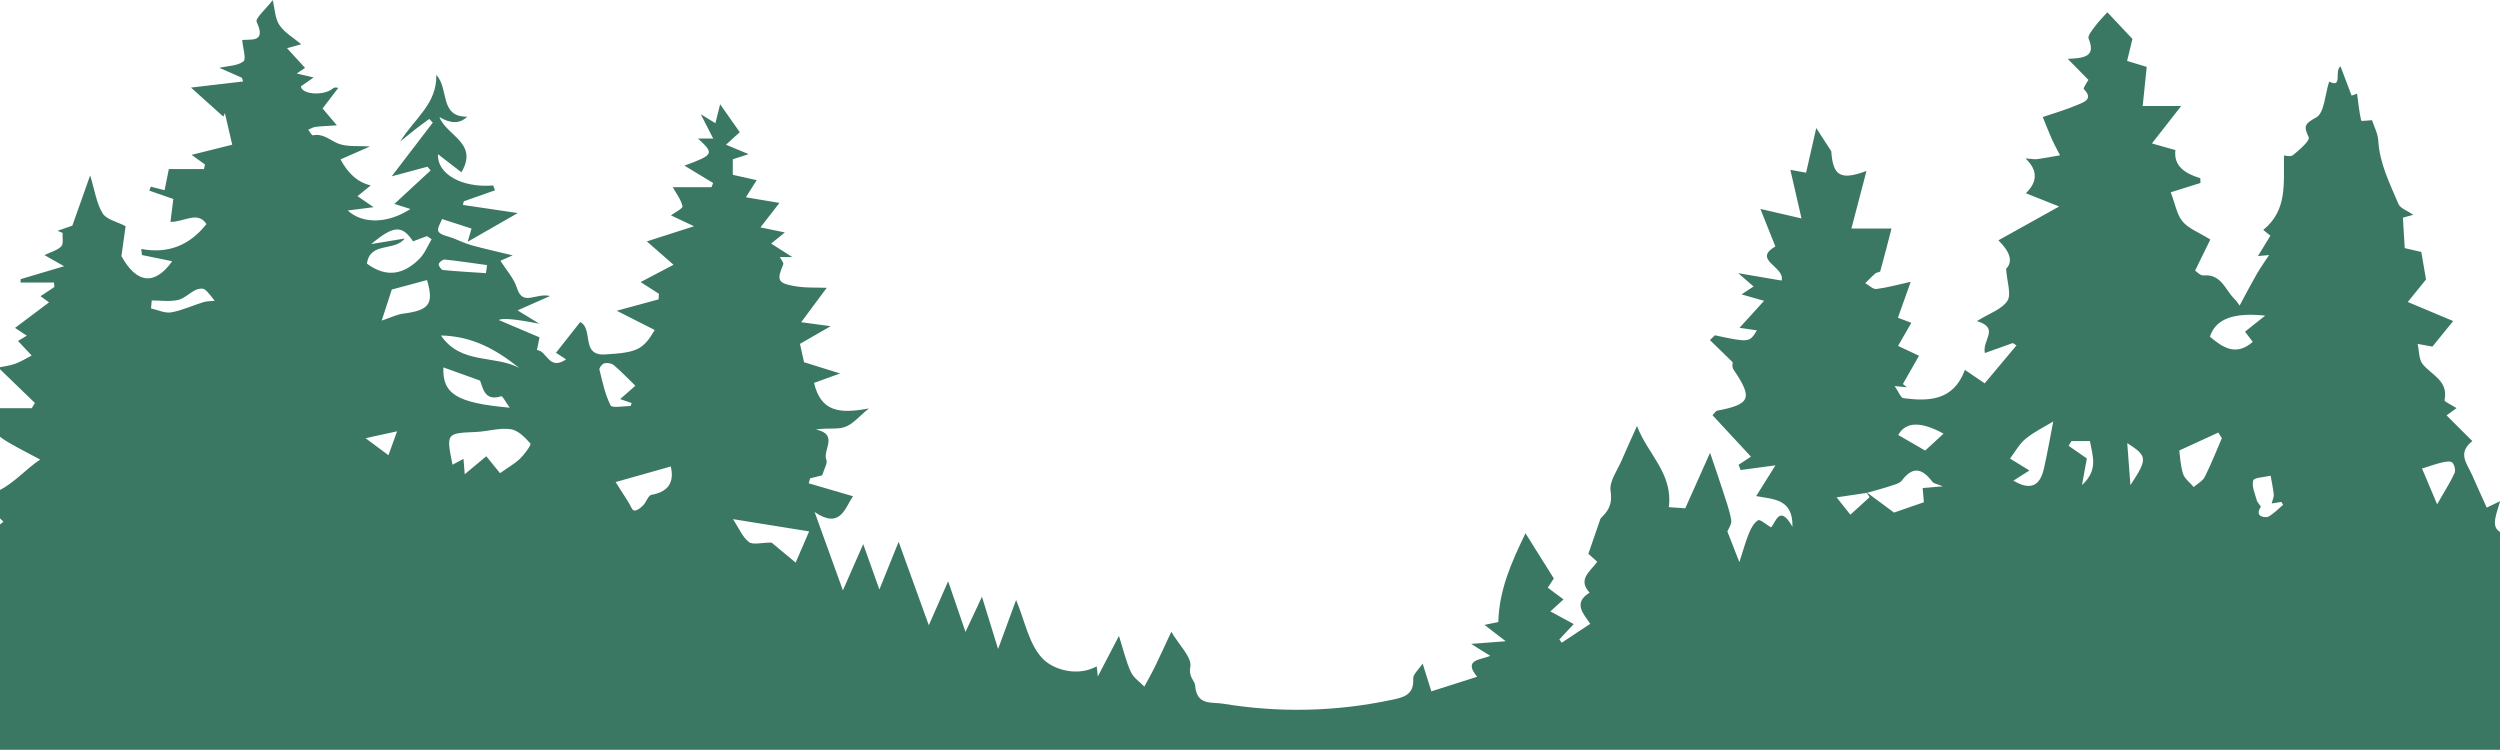 <?xml version="1.0" encoding="UTF-8"?>
<svg id="Ebene_2" data-name="Ebene 2" xmlns="http://www.w3.org/2000/svg" viewBox="0 0 1200 359.92">
  <g id="Ebene_1-2" data-name="Ebene 1">
    <path d="m1200,240.59c-2.89,1.39-5.39,2.59-6.37,3.06-2.46-5.47-4.8-10.54-7.02-15.66-2.28-5.25-7.35-10.5.12-16.26-4.07-4.06-8.09-8.07-12.38-12.35,1.68-1.22,3.11-2.26,4.8-3.49-2.31-1.49-5.93-3.06-5.77-3.85,1.93-9.31-6.18-11.94-10.48-17.23-1.91-2.35-1.69-6.44-2.44-9.74,2.65.48,5.3.96,7.11,1.29,3.8-4.68,7.39-9.1,9.96-12.26-7.42-3.11-14.57-6.12-21.8-9.15,4.13-5.08,6.76-8.32,8.76-10.8-.75-4.35-1.47-8.58-2.27-13.21-2.31-.54-5.65-1.31-7.95-1.84-.3-5.05-.58-9.71-.88-14.63.81-.22,2.78-.76,5.01-1.37-2.86-1.98-6.22-3.04-7.12-5.15-4.18-9.85-9.09-19.5-9.73-30.57-.19-3.31-1.96-6.54-2.98-9.7-1.41.07-5.12.57-5.2.22-.96-4.14-1.37-8.41-1.98-12.96-.07.03-1.4.53-2.62.98-1.78-4.7-3.53-9.33-5.32-14.07-3.21,2.27,1.29,10.69-5.46,7.31-2.03,6.28-2.29,15.04-6.18,17.18-5.77,3.17-6.1,4.2-3.6,9.64.66,1.43-4.49,6.01-7.54,8.45-1.26,1.01-4,.17-4.36.17-.26,13.45,1.79,26.23-9.95,35.76,1.1.89,2.38,1.93,3.42,2.78-1.94,3.17-3.71,6.06-5.97,9.76,2.88-.26,4.11-.37,5.34-.48-1.89,2.89-3.91,5.71-5.66,8.69-2.26,3.86-4.32,7.84-6.46,11.77-.68,1.25-1.33,2.52-2,3.78-.79-1.02-1.47-2.16-2.39-3.05-4.52-4.35-6.31-12.18-14.96-11.4-1.53.14-3.25-1.84-4.03-2.31,2.92-5.97,5.54-11.33,7.3-14.94-5.5-3.42-10.4-5.19-13.3-8.63-2.79-3.32-3.53-8.38-5.69-14.03,3.35-1.05,8.81-2.77,14.27-4.48-.03-.76-.06-1.53-.09-2.29-7.37-2.2-12.9-5.91-11.95-13.49-4.64-1.32-8.47-2.4-11.27-3.19,4.72-6.04,9.19-11.77,14.04-17.97h-18.47c.71-6.92,1.34-13,1.93-18.78-2.6-.79-6.04-1.83-9.42-2.85,1.2-4.92,2.17-8.92,2.57-10.57-4.92-5.23-8.68-9.22-12.05-12.8-2,2.25-4.13,4.37-5.91,6.76-1.34,1.81-3.64,4.55-3.09,5.88,3.66,8.8-2.22,9.36-10.01,9.73,4.04,4.11,6.93,7.05,9.93,10.1-.35.68-2.68,3.96-2.2,4.43,4.71,4.69.08,6.22-2.66,7.4-5.49,2.37-11.29,4.02-17.05,5.99,1.03,2.55,2.55,6.52,4.27,10.41,1.2,2.71,2.66,5.31,4.01,7.95-3.63.63-7.25,1.34-10.9,1.85-1.3.18-2.67-.14-5.67-.35,6.57,6.32,5.21,11.74.19,16.73,5.36,2.13,9.91,3.94,15.95,6.35-10.1,5.62-19.38,10.79-29.15,16.24q8.69,8.6,3.69,13.7c.45,6.43,2.63,12.24.63,15.35-2.59,4.03-8.53,5.91-14.61,9.71,11.2,3.42,2.33,9.19,3.8,15.34,4.72-1.69,9.07-3.24,13.42-4.79.58.38,1.16.76,1.75,1.13-5.28,6.3-10.56,12.61-15.27,18.22-3.22-2.2-5.93-4.05-9.47-6.47-5.51,14.81-17.22,15.15-29.44,13.6-1.41-.18-2.45-3.21-4.3-5.83,3.26.32,4.54.44,5.82.56-.62-.51-1.24-1.03-1.87-1.54,2.67-4.69,5.35-9.39,7.73-13.57-3.32-1.56-6.68-3.14-10.05-4.73,2.14-3.71,4.27-7.43,6.38-11.09-1.87-.71-4.35-1.64-6.45-2.43,2.33-6.52,4.37-12.24,6.16-17.25-5.8,1.28-11.09,2.77-16.49,3.45-1.64.21-3.55-1.81-5.34-2.8,1.6-1.57,3.15-3.22,4.84-4.68.63-.55,2.22-.52,2.36-1.04,2-7.17,3.82-14.38,5.4-20.5h-19.25c2.58-9.84,4.91-18.73,7.24-27.63-12.68,4.71-16.1,2.2-16.9-9.46-2.24-3.46-4.48-6.93-7.21-11.15-1.72,7.54-3.27,14.36-4.88,21.44-1.75-.32-4.53-.83-7.55-1.38,1.78,7.77,3.35,14.61,5.35,23.33-7.28-1.69-13.09-3.03-19.74-4.57,2.32,5.81,4.81,12.05,7.19,18.02-11.29,6.55,4.78,9.63,2.99,16.37-6.26-1.06-12.67-2.15-20.82-3.54,3.3,2.86,5.16,4.47,7.36,6.38-1.96,1.3-3.53,2.33-5.75,3.8,3.89,1.11,7.05,2.01,10.8,3.09-3.83,4.21-7.36,8.09-11.8,12.97,3.77.54,5.97.86,8.36,1.2-3.59,5.88-3.7,5.89-20.18,2.37-.79.77-1.57,1.54-2.36,2.31,3.41,3.32,6.82,6.63,10.96,10.67-.08.1-.51,2.18.32,3.41,9.4,13.85,8.3,16.72-7.97,19.83-.4.08-.7.69-2.08,2.14,5.92,6.38,11.89,12.81,18.45,19.89-1.68,1.11-3.8,2.51-5.91,3.9.31.84.63,1.68.94,2.52,4.93-.66,9.86-1.32,16.73-2.25-3.5,5.59-6.14,9.81-9.24,14.76,7.79,1.58,17.74.96,17.4,14.72-6.26-11.08-8.02-1.93-10.29.3-2.45-1.43-5.24-3.98-6.18-3.42-1.99,1.19-3.4,3.84-4.37,6.17-1.63,3.94-2.73,8.11-4.63,13.96-2.55-6.55-4.05-10.39-5.76-14.75.42-1.14,2.2-3.53,1.84-5.54-.88-4.97-2.68-9.8-4.23-14.64-1.68-5.23-3.5-10.41-5.92-17.58-4.4,9.85-7.82,17.49-11.91,26.65-1.38-.1-4.79-.34-7.89-.55,2.09-16.28-10.23-25.5-15.27-38.96-2.79,6.23-5.08,11.11-7.17,16.07-2.11,5.01-6.22,10.44-5.52,15.09,1.06,7.06-1.55,9.99-4.8,13.2-1.81,5.26-3.63,10.52-5.86,16.99.11.1,2.14,1.91,4.26,3.82-3.3,4.65-9.59,8.37-3.66,14.84-8.12,4.94-2.95,10.12.31,14.94-4.99,3.3-9.34,6.19-13.7,9.07-.38-.52-.75-1.05-1.13-1.57,2.18-2.34,4.37-4.67,6.89-7.37-4.22-2.29-7.55-4.1-11.19-6.08,2.51-2.3,4.23-3.88,6.29-5.77-2.88-2.14-5.13-3.81-7.57-5.62,1.35-2.04,2.5-3.76,2.93-4.41-4.64-7.4-8.68-13.84-13.6-21.7-6.98,14.31-12.65,27.39-13.06,42.59-1.23.26-3.34.69-6.62,1.38,3.65,2.81,6.38,4.91,10.17,7.84-5.76.45-9.99.77-16.58,1.28,4.13,2.58,6.13,3.83,9.2,5.75-5.03,2.02-13.09,1.78-6.34,10.03-8.35,2.65-15.94,5.07-21.97,6.99-1.48-4.71-2.67-8.51-4.18-13.34-2,3.04-4.64,5.2-4.52,7.19.49,8.05-4.86,9.1-10.69,10.32-26.79,5.62-53.7,6.18-80.68,1.75-5.39-.89-12.56,1.12-13.31-8.75-.18-2.34-3.25-3.95-2.31-8.85.88-4.58-5.4-10.53-9.13-16.9-2.72,5.83-5.21,11.31-7.84,16.72-1.58,3.25-3.4,6.4-5.11,9.59-2.22-2.31-5.22-4.27-6.47-7.02-2.3-5.05-3.57-10.57-5.71-17.31-3.8,7.3-6.77,12.99-10.14,19.47-.25-2.27-.39-3.57-.53-4.85-9.42,5.1-20.57,1.51-25.53-3.3-6.99-6.78-8.98-18.72-13.17-28.59-2.64,7.2-5.27,14.35-8.64,23.54-2.85-9.21-4.92-15.93-7.75-25.08-3.36,7.18-5.5,11.75-7.9,16.89-2.89-8.42-5.47-15.95-8.33-24.29-2.95,6.7-5.56,12.63-9.28,21.08-5.32-14.69-9.78-27.03-14.49-40.05-3.09,7.67-5.81,14.42-9.23,22.92-3-8.42-5.24-14.71-7.76-21.8-3.28,7.47-6.07,13.8-9.76,22.19-4.7-13.03-8.76-24.26-13.58-37.61,12.38,8.47,14.57-1.98,18.43-7.56-6.86-2.01-14.06-4.11-21.25-6.21.22-.79.44-1.58.66-2.37,2.43-.61,4.87-1.23,5.81-1.47.98-3.29,2.67-5.83,2.01-7.38-1.96-4.64,6.12-12.25-5.01-14.6,5.23-.91,9.97.13,13.89-1.21,3.79-1.3,6.74-5.05,11.53-8.91-14.5,2.73-23.02,1.43-26.35-12.25,3.97-1.44,8.05-2.92,12.52-4.54-6.64-2.07-12.73-3.97-17.31-5.4-.83-3.74-1.37-6.18-1.95-8.81,4.49-2.58,9.04-5.21,14.73-8.48-5.46-.74-9.43-1.28-14.15-1.91,4.83-6.51,8.99-12.09,12.27-16.51-4.37-.21-10.42.18-16.19-.94-7.45-1.43-7.74-3-4.69-10.29.33-.78-1.02-2.26-1.65-3.53h5.99c-3.64-2.32-6.36-4.05-10.15-6.48,3-2.44,5-4.06,6.57-5.33-3.47-.72-7.27-1.52-11.7-2.44,3.8-4.89,6.91-8.9,9.12-11.74-5.31-.89-10.71-1.79-16.11-2.7,1.51-2.41,3.03-4.82,5.17-8.23-4.11-.91-7.84-1.74-11.46-2.55v-7.46c2.04-.66,4.35-1.41,7.6-2.47-3.99-1.67-6.97-2.91-10.86-4.53,2.98-2.71,5.22-4.75,6.61-6.01-3.13-4.45-6.11-8.71-9.42-13.41-.8,3.19-1.45,5.84-2.27,9.1-2.24-1.38-3.91-2.4-7.04-4.32,2.54,4.95,4.16,8.13,5.98,11.68h-7.3c7.9,7.22,7.63,7.79-6.49,13.01,5.17,3.13,9.47,5.74,13.76,8.34-.27.67-.54,1.33-.8,2h-18.57c1.77,3.22,4.02,6.03,4.66,9.17.22,1.05-3.66,2.94-5.54,4.35,2.64,1.24,5.62,2.66,11.08,5.23-9.14,2.93-15.82,5.08-22.65,7.27,3.58,3.13,7.77,6.79,12.82,11.21-5.47,2.88-10.71,5.64-15.81,8.32,2.86,1.83,5.81,3.71,8.77,5.6-.04.9-.08,1.79-.12,2.69-6.24,1.7-12.47,3.39-20.1,5.47,6.87,3.49,12.54,6.36,18.23,9.25-5.65,9.52-8.49,10.83-24,11.72-11.62.67-5.3-12.36-11.78-15.55-3.94,5-7.81,9.91-11.62,14.75.9.58,2.55,1.67,4.86,3.17-8.32,5.68-9.17-4.26-14-4.46.36-1.76.71-3.51,1.24-6.11-6.51-2.77-13.54-5.76-19.54-8.31q2.37-1.59,19.47,1.78c-3.4-2.08-6.8-4.16-10.48-6.42,4.85-2.14,9.21-4.07,15.62-6.9-6.9-1.65-13.06,5.16-15.9-3.83-1.49-4.72-5.21-8.73-7.94-13.09,2.23-.98,4.27-1.87,5.89-2.58-6.73-1.63-13.23-3.08-19.64-4.83-3.05-.83-5.95-2.24-8.91-3.41-2.48-.98-5.96-1.38-7.08-3.21-.86-1.4,1.28-4.63,1.74-5.99,5.29,1.71,9.71,3.15,14.13,4.58-.41,1.42-1.02,3.5-1.84,6.32,8.96-5.13,16.88-9.67,24.03-13.77-8.73-1.3-17.52-2.6-26.32-3.91.14-.58.28-1.15.41-1.73,5-1.76,10-3.53,15-5.29l-.89-2.32c-15.18,1.26-27.02-5.61-26.51-15.02,3.46,2.67,7.11,5.48,11.26,8.69,8.37-14.07-7.13-17.49-10.54-26.49q8.25,4.9,13.32-.19c-13.48.12-8.58-13.34-14.82-20.05.32,14-10.51,20.92-17.36,31.98,3.67-2.96,5.73-4.68,7.86-6.32,2.01-1.56,4.09-3.03,6.14-4.54.55.59,1.11,1.19,1.66,1.78-6.59,8.61-13.17,17.22-19.72,25.78,5.33-1.44,11.24-3.03,17.15-4.62.52.59,1.03,1.18,1.55,1.77-5.79,5.35-11.59,10.71-17.39,16.08,2.48.79,4.59,1.46,7.69,2.45-11.04,7.15-23.07,7.23-30.1.71,3.86-.49,7.38-.95,12.43-1.59-3.25-2.22-5.22-3.55-7.75-5.28,2.41-1.96,4.25-3.46,6.35-5.16q-8.88-1.96-14.5-12.49c4.51-1.98,9.09-3.99,14.13-6.2-5.73-.4-10.84.27-15.08-1.34-4.05-1.54-7.27-5.08-12.29-4.01-.53.11-1.49-1.75-2.25-2.7,1.17-.47,2.3-1.23,3.5-1.37,3.31-.37,6.64-.49,10.26-.72-2.72-3.2-4.89-5.77-6.88-8.11,2.67-3.49,5.1-6.66,7.53-9.84-1.69-.53-2.21-.07-2.74.36-4.43,3.57-14.96,2.74-15.17-1.15,1.79-1.25,3.57-2.49,6.1-4.25-3.15-.73-4.98-1.16-8.15-1.9,2.22-1.48,3.36-2.25,4.02-2.69-3-3.28-5.73-6.28-8.64-9.46,3.37-.93,6.12-1.69,6.83-1.89-3.52-2.96-7.9-5.43-10.45-9.16-2.16-3.16-2.21-7.78-3.27-12.02-3.23,4.23-8.5,8.77-7.7,10.45,5,10.53-3.65,8.02-6.93,8.76.34,3.96,2.04,9.02.6,10.17-2.71,2.18-7.22,2.11-11.58,3.11,3.23,1.42,7.03,3.09,10.82,4.76.19.6.39,1.19.58,1.79-7.92.93-15.84,1.86-25.01,2.93,5.18,4.65,10.35,9.3,15.53,13.95.25-.56.5-1.12.75-1.68,1.06,4.59,2.12,9.17,3.51,15.15-5.96,1.49-13.14,3.29-19.49,4.88,1.24.89,3.83,2.76,6.42,4.63-.16.73-.32,1.45-.48,2.18h-16.87c-.76,3.76-1.37,6.81-2.04,10.16-1.71-.44-4.16-1.07-6.62-1.7-.23.63-.47,1.27-.7,1.9,4.22,1.47,8.44,2.94,11.52,4.02-.58,4.54-.98,7.73-1.39,10.97,6.37.16,13.19-5.43,17.28,1.06-8.07,10.23-18.42,14.38-31.29,11.95.12.97.23,1.94.35,2.91,4.86,1,9.72,1.99,14.52,2.98-8.61,11.99-17.19,10.55-24.39-2.45.91-6.51,1.57-11.25,2.01-14.38-4.1-2.15-9.19-3.17-11.04-6.17-2.95-4.79-3.74-10.9-5.98-18.2-3.31,9.34-5.81,16.39-8.55,24.12-1.02.36-4.06,1.42-7.1,2.48.81.33,1.61.66,2.42,1-.15,2.22.54,5.25-.64,6.46-1.91,1.96-5.05,2.73-8.06,4.19,1.79,1.02,4.44,2.52,9.41,5.35-8.32,2.47-14.58,4.34-20.85,6.2-.02.54-.04,1.09-.05,1.63h16.06l.19,2.14c-2.15,1.43-4.31,2.86-6.65,4.42,1.69,1.22,2.89,2.09,4.09,2.95-5.45,4.09-10.89,8.18-16.33,12.27,1.11.73,3.3,2.17,5.67,3.73-1.93,1.15-3.31,1.97-4.25,2.53,2.41,2.57,4.49,4.78,6.57,6.99-2.63,1.35-5.16,2.99-7.92,3.96-2.47.88-5.13,1.24-7.3,1.65v.95c5.63,5.44,11.21,10.83,16.78,16.22-.51.83-1.01,1.67-1.52,2.5H0v13.74c1.28.94,2.51,1.8,3.8,2.55,4.94,2.9,10.08,5.47,15.49,8.37-6.48,4.27-12.15,10.9-19.29,14.61v13.62c.54.53,1.07,1.05,1.63,1.59-.57.47-1.1.92-1.63,1.35v108.23h1200v-104.66c-4.61-2.63-1.58-8.73,0-14.57v-.09ZM97.58,145.05c-5.16,1.57-10.14,3.97-15.4,4.88-3.03.53-6.45-1.19-9.69-1.89.11-1.27.23-2.54.34-3.82,4.2,0,8.53.64,12.54-.21,3.02-.64,5.55-3.37,8.48-4.81,1.26-.62,3.46-.97,4.38-.28,1.91,1.41,3.25,3.6,4.83,5.46-1.83.2-3.75.13-5.49.66Zm88.88,73.46c-3.84-2.86-6.4-4.76-11-8.18,5.89-1.28,9.76-2.13,15.14-3.3-1.43,3.97-2.47,6.85-4.15,11.49Zm7.01-67.96c-2.82.35-5.52,1.75-10.25,3.33,1.86-5.73,3.37-10.4,4.84-14.9,5.48-1.47,11.17-3,16.92-4.55,3.3,11.38,1.22,14.52-11.51,16.12Zm8.02-26.5c-7.43,7.61-15.87,9.56-25.36,2.5,1.38-10.62,13.45-5.77,18.09-12.05-4.57.75-9.13,1.51-16.04,2.65,10.92-9.14,14.88-9.1,20.07-1.31,2.18-.82,4.44-1.66,6.7-2.51.74.5,1.48,1,2.22,1.5-1.86,3.11-3.22,6.7-5.68,9.22Zm9.1,2.7c.25-.95,1.95-2.27,2.9-2.17,6.78.71,13.54,1.74,20.3,2.66-.18,1.29-.36,2.58-.54,3.87-6.89-.46-13.78-.83-20.65-1.51-.82-.08-2.2-2.09-2-2.85Zm38.65,49.88c-11.67-6.34-28.05-1.52-37.58-15.6,15.49.33,26.93,7.07,37.58,15.6Zm-36.41-.28c5.43,1.95,10.93,3.93,17.6,6.33,1.51,4.2,2.44,10,10.2,7.51.55-.18,2.13,2.85,4.04,5.5-25.56-2.26-32.35-6.69-31.85-19.33Zm36.84,43.75c-2.61,2.51-5.88,4.34-9.65,7.02-1.74-2.14-4.17-5.13-6.6-8.12-3.18,2.65-6.26,5.22-10.35,8.63-.28-3.54-.43-5.41-.59-7.38-1.75.94-3.4,1.81-5.28,2.82-3.03-15.22-3.02-15.1,11.21-15.72,5.6-.24,11.3-2.09,16.7-1.35,3.51.48,6.93,3.97,9.5,6.9.5.57-2.79,5.12-4.95,7.19Zm43.41-25.52c-2.67-5.29-3.91-11.34-5.35-17.18-.2-.82,1.32-2.77,2.33-3.01,1.39-.33,3.47-.04,4.53.85,3.39,2.85,6.45,6.09,10.38,9.91-1.54,1.36-4.09,3.6-7.29,6.42,2.22.76,3.85,1.32,5.5,1.88-.2.53-.38,1.44-.57,1.44-3.31.03-8.84,1.07-9.54-.3Zm19.6,42.94c-1.55.26-2.44,3.51-3.96,5.04-1.18,1.19-2.96,2.65-4.32,2.5-1.03-.11-1.82-2.54-2.72-3.95-2.02-3.17-4.03-6.34-6.18-9.72,7.68-2.17,17.09-4.83,26.48-7.48,1.49,6.4-.07,12.03-9.3,13.6Zm69.23,32.54c-4.57-3.81-8.91-7.43-11.56-9.63-4.89,0-8.95,1.22-10.9-.28-3.07-2.37-4.72-6.57-7.6-10.96,14.03,2.25,25.24,4.05,36.53,5.87-1.99,4.61-4.06,9.42-6.48,15.01Zm506.28-23.01c-2.01-2.53-4.03-5.07-6.62-8.32,6.27-.93,10.41-1.54,14.54-2.16.43.69.87,1.38,1.3,2.07-3.07,2.8-6.15,5.61-9.22,8.41Zm35.26-5.97c-4.42,1.53-8.47,2.93-14.33,4.96-2.94-2.18-6.97-5.18-12.83-9.53,4.91-1.41,7.95-2.16,10.91-3.17,2.01-.69,4.59-1.21,5.71-2.71,5.42-7.24,9.97-5.55,14.67.66.66.87,2.28,1.02,4.99,2.15-4.26.36-6.73.57-9.68.82.24,2.85.43,5.17.57,6.82Zm.64-24.81c-4.62-2.67-8.78-5.07-12.93-7.47q5.33-9.64,21.75-.65c-3.17,2.92-6.34,5.84-8.82,8.12Zm56.92,8.94c-1.8,7.8-6.27,10.5-14.56,5.5,2.51-1.6,4.57-2.91,7.67-4.88-4.14-2.54-6.21-3.81-9.31-5.72,2.41-3.16,4.42-6.96,7.47-9.49,3.99-3.3,8.81-5.58,13.27-8.3-1.33,6.79-2.7,14.89-4.54,22.88Zm18.34,7.62c1.08-5.88,1.79-9.8,2.34-12.78-3.22-2.23-5.98-4.14-8.75-6.06.46-.76.92-1.52,1.38-2.29h8.84c1.31,7.28,4.11,13.92-3.81,21.12Zm23.25.04c-.56-7.43-1.03-13.59-1.52-20.18,9.75,6.25,9.87,7.47,1.52,20.18Zm35.7-3.97c-1.01,2-3.49,3.27-5.3,4.87-1.77-2.1-4.36-3.94-5.13-6.36-1.29-4.04-1.41-8.46-1.81-11.18,6.34-2.91,12.54-5.76,18.74-8.6.56.91,1.13,1.81,1.69,2.72-2.69,6.2-5.16,12.52-8.2,18.55Zm2.45-67.27c2.73-8.37,10.86-11.76,26.54-10.14-3.69,2.94-6.38,5.09-9.67,7.71,1.08,1.44,2.27,3.01,3.7,4.9-7.98,6.99-14.33,2.78-20.56-2.48Zm27.92,86.45c-.63.33-6.88.5-3.54-4.7.3-.46-1.54-2.01-1.86-3.2-.87-3.19-2.54-6.77-1.72-9.56.43-1.46,5.43-1.56,8.37-2.28.52,3.02,1.15,6.02,1.49,9.06.12,1.05-.49,2.17-1.01,4.26,2.19-.35,3.41-.54,4.63-.73.29.45.58.9.87,1.35-2.37,2.02-4.56,4.37-7.24,5.8Zm89.49-20.96c-1.94,4.29-4.54,8.28-8.34,14.94-3.01-7.15-5.15-12.22-7.24-17.18,4.08-1.26,6.79-2.26,9.59-2.89,1.63-.36,4.09-.82,4.93.02,1.07,1.06,1.68,3.76,1.07,5.11Z" style="stroke-width: 0px; fill:#3a7864"/>
  </g>
</svg>